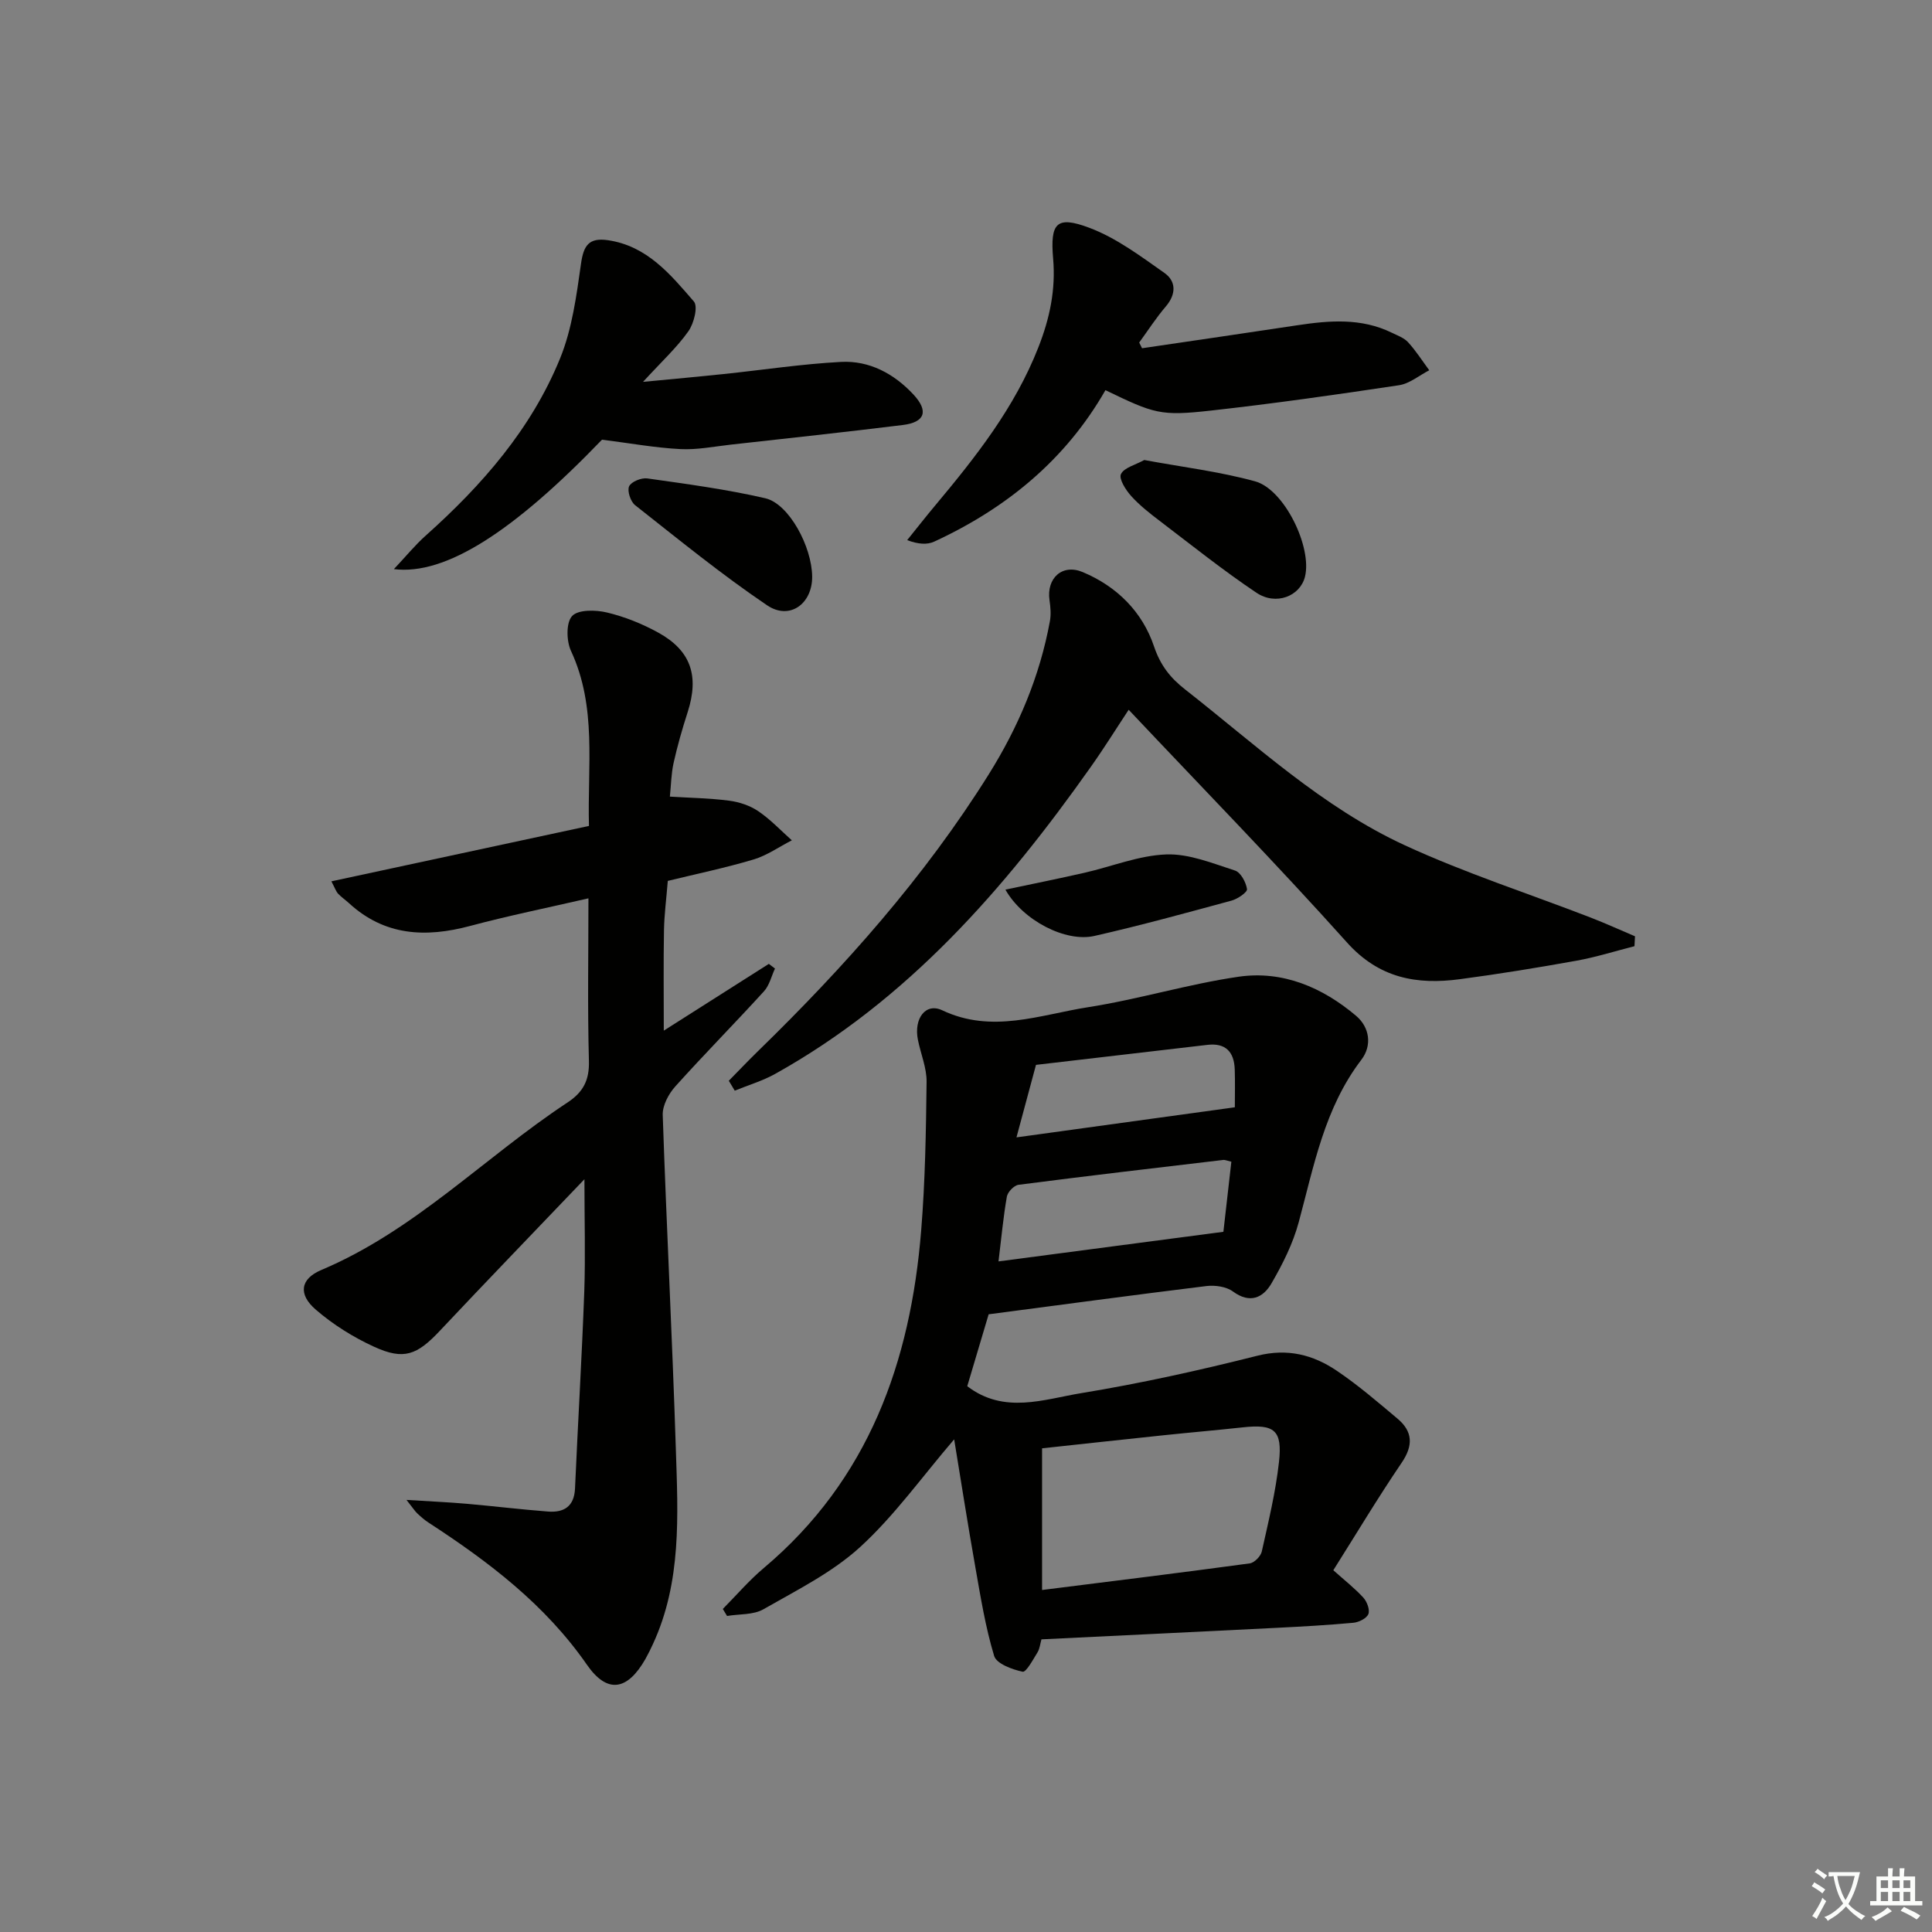 <svg enable-background="new 0 0 400 400" viewBox="0 0 400 400" xmlns="http://www.w3.org/2000/svg"><rect x="0" y="0" width="400" height="400" fill="#808080" stroke="none"/><path d="m377.9 391.2c-.2.3-.4.5-.6.8-.7-.6-1.4-1-2.2-1.5.2-.3.4-.5.5-.8.6.4 1.4.8 2.3 1.5zm-1.8 6.1c-.2-.2-.5-.4-.9-.6.4-.6.8-1.2 1.2-1.9s.7-1.3.9-1.9c.3.3.5.5.8.7-.7 1.3-1.4 2.6-2 3.7zm2.2-9c-.3.3-.5.5-.6.8-.6-.6-1.3-1.1-2-1.5.3-.3.5-.5.6-.7.6.5 1.3.9 2 1.4zm.3.2v-.9h2 4.5c-.3 1.3-.6 2.5-1 3.6s-.9 2.1-1.4 3c.4.5 1 1 1.6 1.4s1.2.8 1.9 1.1c-.3.2-.5.4-.8.8-.4-.3-1-.7-1.6-1.2s-1.2-1.1-1.6-1.6c-.5.6-1.1 1.1-1.7 1.6s-1.4.9-2.1 1.4c-.1-.3-.3-.5-.7-.8.6-.2 1.2-.5 1.9-1s1.4-1.1 2-1.8c-.5-.8-.9-1.6-1.2-2.5s-.6-2-.8-3.2c-.4.1-.7.1-1 .1zm2.5 2.7c.3 1 .7 1.7 1 2.2.3-.5.6-1.1 1-2s.6-1.9.9-3h-3.2-.4c.1.9.3 1.8.7 2.8z" fill="#fbfcfa"/><path d="m396.5 388.5v1.5 3.6h1.5v.9c-.4 0-1 0-1.7 0h-7.9c-.5 0-.9 0-1.2 0v-.9h1.3v-3.5c0-.7 0-1.2 0-1.6h2.4c0-.8 0-1.4 0-1.7h1c0 .3-.1.8-.1 1.7h1.5c0-.8 0-1.4 0-1.7h1c0 .3-.1.9-.1 1.7zm-8.2 9.2c-.2-.3-.5-.5-.8-.8.8-.3 1.4-.6 1.9-.9s1-.7 1.4-1.1c.3.3.6.5.9.8-1.6 1-2.8 1.6-3.4 2zm2.6-6.8v-1.6h-1.5v1.6zm0 2.7v-1.9h-1.5v1.9zm2.4-2.7v-1.6h-1.5v1.6zm0 2.7v-1.9h-1.5v1.9zm.2 2 .7-.8c.4.2.9.5 1.6.8s1.3.7 1.8 1c-.3.3-.5.6-.8.8-.4-.3-1.5-1-3.3-1.8zm2-4.7v-1.6h-1.4v1.6zm0 2.7v-1.9h-1.4v1.9z" fill="#fbfcfa"/><g fill="#010100"><path d="m204.69 272.11c-1.57 5.29-3.02 10.16-4.43 14.89 7.66 5.85 15.87 2.7 23.62 1.43 12.24-2.01 24.4-4.7 36.44-7.74 6.27-1.58 11.56-.2 16.48 3.13 4.4 2.97 8.46 6.47 12.53 9.89 3.18 2.67 3.3 5.56.86 9.15-4.94 7.27-9.46 14.83-14.14 22.24 2.36 2.11 4.46 3.75 6.23 5.69.75.83 1.38 2.53 1.02 3.4-.38.9-1.99 1.69-3.13 1.79-5.29.49-10.61.78-15.92 1.05-16.1.81-32.2 1.58-48.63 2.38-.26.9-.34 1.92-.82 2.7-.92 1.49-2.35 4.16-3.08 4-2.17-.46-5.4-1.65-5.89-3.26-1.81-5.98-2.81-12.23-3.9-18.41-1.58-8.91-2.97-17.85-4.38-26.44-6.71 7.83-12.39 15.83-19.47 22.3-5.78 5.28-13.12 8.93-20.02 12.88-2.09 1.2-5 .96-7.53 1.39-.29-.48-.58-.97-.88-1.45 2.82-2.85 5.45-5.93 8.51-8.5 21.68-18.27 30.36-42.61 32.56-69.87.83-10.23 1-20.52 1.12-30.78.03-2.89-1.22-5.79-1.8-8.71-.87-4.38 1.6-7.72 5.04-6.09 10.32 4.89 20.24.92 30.19-.64 10.47-1.63 20.7-4.79 31.18-6.31 9.13-1.32 17.36 2.21 24.32 8.1 2.8 2.37 3.35 6.13 1.08 9.1-7.64 10-9.81 21.96-12.97 33.65-1.19 4.41-3.33 8.67-5.64 12.65-1.72 2.95-4.43 4.27-7.97 1.67-1.38-1.01-3.69-1.34-5.47-1.13-15.13 1.86-30.24 3.9-45.11 5.85zm11.06 57.08c15.04-1.89 29.03-3.61 43-5.51.95-.13 2.27-1.47 2.49-2.46 1.37-6.14 2.87-12.3 3.56-18.54.74-6.6-.97-7.88-7.51-7.16-5.44.59-10.9 1.06-16.34 1.63-8.54.9-17.08 1.83-25.2 2.71zm-9.02-68.03c15.95-2.1 31-4.08 46.56-6.13.53-4.61 1.09-9.61 1.65-14.51-1.02-.24-1.35-.41-1.65-.37-14.14 1.67-28.29 3.32-42.42 5.15-.93.12-2.24 1.49-2.41 2.45-.74 4.2-1.12 8.45-1.73 13.41zm48.93-31.91c0-2.59.07-5.23-.02-7.85-.13-3.61-1.87-5.52-5.68-5.07-11.99 1.41-23.97 2.8-35.47 4.14-1.36 5.05-2.57 9.54-4.04 15.01 15.52-2.15 30.08-4.15 45.21-6.23z"/><path d="m121 244.15c-10.44 10.93-20.25 21.08-29.93 31.37-4.72 5.02-7.44 6.14-13.62 3.31-4.31-1.97-8.49-4.59-12.07-7.68-3.66-3.15-3.25-6.36 1.14-8.21 19.36-8.17 33.83-23.38 50.99-34.69 3.23-2.13 4.53-4.6 4.42-8.59-.3-10.97-.1-21.95-.1-33.67-8.49 1.96-16.54 3.59-24.47 5.71-9.23 2.47-17.73 2.08-25.13-4.73-.73-.67-1.57-1.23-2.24-1.95-.42-.46-.63-1.12-1.38-2.55 17.93-3.86 35.49-7.63 53.33-11.47-.34-12.43 1.68-24.61-3.72-36.23-.96-2.06-1.04-5.86.23-7.23 1.26-1.36 4.89-1.29 7.21-.73 3.66.87 7.29 2.33 10.6 4.15 6.8 3.74 8.52 8.97 6.12 16.46-1.12 3.47-2.13 6.99-2.92 10.54-.5 2.25-.52 4.6-.77 6.97 4.19.26 8.26.32 12.27.84 2.09.27 4.32 1.01 6.05 2.19 2.51 1.7 4.64 3.98 6.93 6.02-2.64 1.35-5.15 3.14-7.94 3.97-5.83 1.74-11.81 2.98-17.74 4.43-.29 3.64-.73 6.93-.79 10.23-.12 6.64-.04 13.28-.04 20.77 7.45-4.74 14.6-9.28 21.75-13.82.42.32.84.65 1.27.97-.74 1.59-1.15 3.47-2.28 4.71-6.05 6.64-12.37 13.03-18.37 19.71-1.38 1.54-2.65 3.93-2.59 5.88.78 23.1 1.98 46.19 2.72 69.3.44 13.61 1.21 27.35-4.74 40.24-.49 1.06-1 2.11-1.57 3.12-3.71 6.5-7.87 7.27-12.1 1.18-8.67-12.49-20.36-21.34-32.84-29.46-.83-.54-1.59-1.22-2.31-1.9-.47-.44-.81-1.01-2.21-2.77 4.9.31 8.68.47 12.45.8 5.62.49 11.23 1.18 16.86 1.61 3.26.25 5.41-1.03 5.58-4.76.6-13.61 1.42-27.21 1.92-40.83.25-7.39.03-14.81.03-23.21z"/><path d="m338.4 195.9c-4.01 1.02-7.98 2.28-12.05 3.01-8 1.44-16.03 2.75-24.09 3.82-8.93 1.19-16.74-.18-23.4-7.62-14.55-16.23-29.78-31.83-45.18-48.16-2.47 3.73-5.05 7.89-7.88 11.88-17.82 25.21-37.84 48.18-65.28 63.49-2.63 1.47-5.59 2.34-8.4 3.49-.41-.68-.82-1.36-1.23-2.05 1.99-2.02 3.94-4.08 5.97-6.06 17.94-17.47 34.52-36.07 47.85-57.38 6.13-9.8 10.57-20.3 12.66-31.71.26-1.4.13-2.91-.08-4.34-.66-4.58 2.65-7.61 6.89-5.82 7.07 2.97 12.33 8.21 14.75 15.39 1.32 3.9 3.34 6.48 6.42 8.89 14.66 11.48 28.41 24.39 45.49 32.27 12.46 5.75 25.6 9.99 38.43 14.95 3.12 1.21 6.16 2.59 9.24 3.9-.04.69-.08 1.37-.11 2.05z"/><path d="m124.64 91.03c-18.3 19.01-32.41 28.14-43.09 26.8 2.44-2.58 4.35-4.94 6.59-6.94 11.67-10.43 21.87-22.09 27.82-36.69 2.49-6.11 3.39-12.97 4.33-19.59.53-3.79 1.63-5.45 5.57-4.88 8.12 1.18 12.95 7.09 17.8 12.69.89 1.03.01 4.56-1.14 6.17-2.38 3.36-5.47 6.2-9.39 10.47 6.48-.62 11.6-1.08 16.72-1.62 8.09-.85 16.15-2.08 24.25-2.51 5.9-.32 11.01 2.45 15.01 6.74 3.21 3.45 2.39 5.76-2.18 6.32-11.87 1.47-23.76 2.74-35.65 4.07-3.47.39-6.97 1.1-10.42.92-5.16-.26-10.3-1.2-16.22-1.95z"/><path d="m236.45 72.1c10.72-1.58 21.45-3.14 32.16-4.76 6.63-1 13.21-1.54 19.51 1.53 1.19.58 2.56 1.06 3.41 1.99 1.63 1.78 2.94 3.85 4.38 5.8-2.08 1.07-4.07 2.77-6.27 3.1-12.96 1.95-25.94 3.8-38.97 5.25-10.44 1.16-11.68.65-21.8-4.23-8.24 14.4-20.5 24.45-35.46 31.36-1.46.67-3.29.55-5.59-.31 1.92-2.38 3.8-4.79 5.76-7.13 8.43-10.08 16.51-20.3 21.4-32.78 2.37-6.03 3.61-11.95 3.06-18.36-.64-7.4.68-8.96 7.49-6.4 5.57 2.09 10.59 5.86 15.54 9.34 2.45 1.72 2.48 4.4.3 6.95-2.01 2.35-3.69 4.97-5.51 7.47.19.38.39.78.59 1.18z"/><path d="m236.91 95.24c7.8 1.45 15.52 2.38 22.93 4.41 6.1 1.67 11.86 13.68 10.34 19.76-1.01 4.02-5.99 6.03-10.05 3.31-6.87-4.61-13.35-9.79-19.94-14.81-2.11-1.6-4.23-3.26-6-5.22-1.12-1.24-2.58-3.56-2.11-4.53.65-1.35 2.97-1.89 4.83-2.92z"/><path d="m168.15 119.39c.04 5.61-4.66 9.09-9.33 5.93-9.46-6.39-18.35-13.66-27.33-20.73-.94-.74-1.67-2.95-1.24-3.9.44-.96 2.54-1.81 3.76-1.64 8.18 1.16 16.4 2.25 24.44 4.11 4.9 1.14 9.65 10.02 9.7 16.23z"/><path d="m208.16 184.19c5.85-1.24 11.14-2.3 16.4-3.5 5.65-1.29 11.23-3.58 16.9-3.79 4.72-.17 9.59 1.84 14.24 3.34 1.18.38 2.27 2.43 2.48 3.84.09.65-1.94 2.04-3.2 2.38-9.44 2.56-18.88 5.16-28.41 7.32-5.95 1.35-14.79-3.2-18.41-9.59z"/></g></svg>